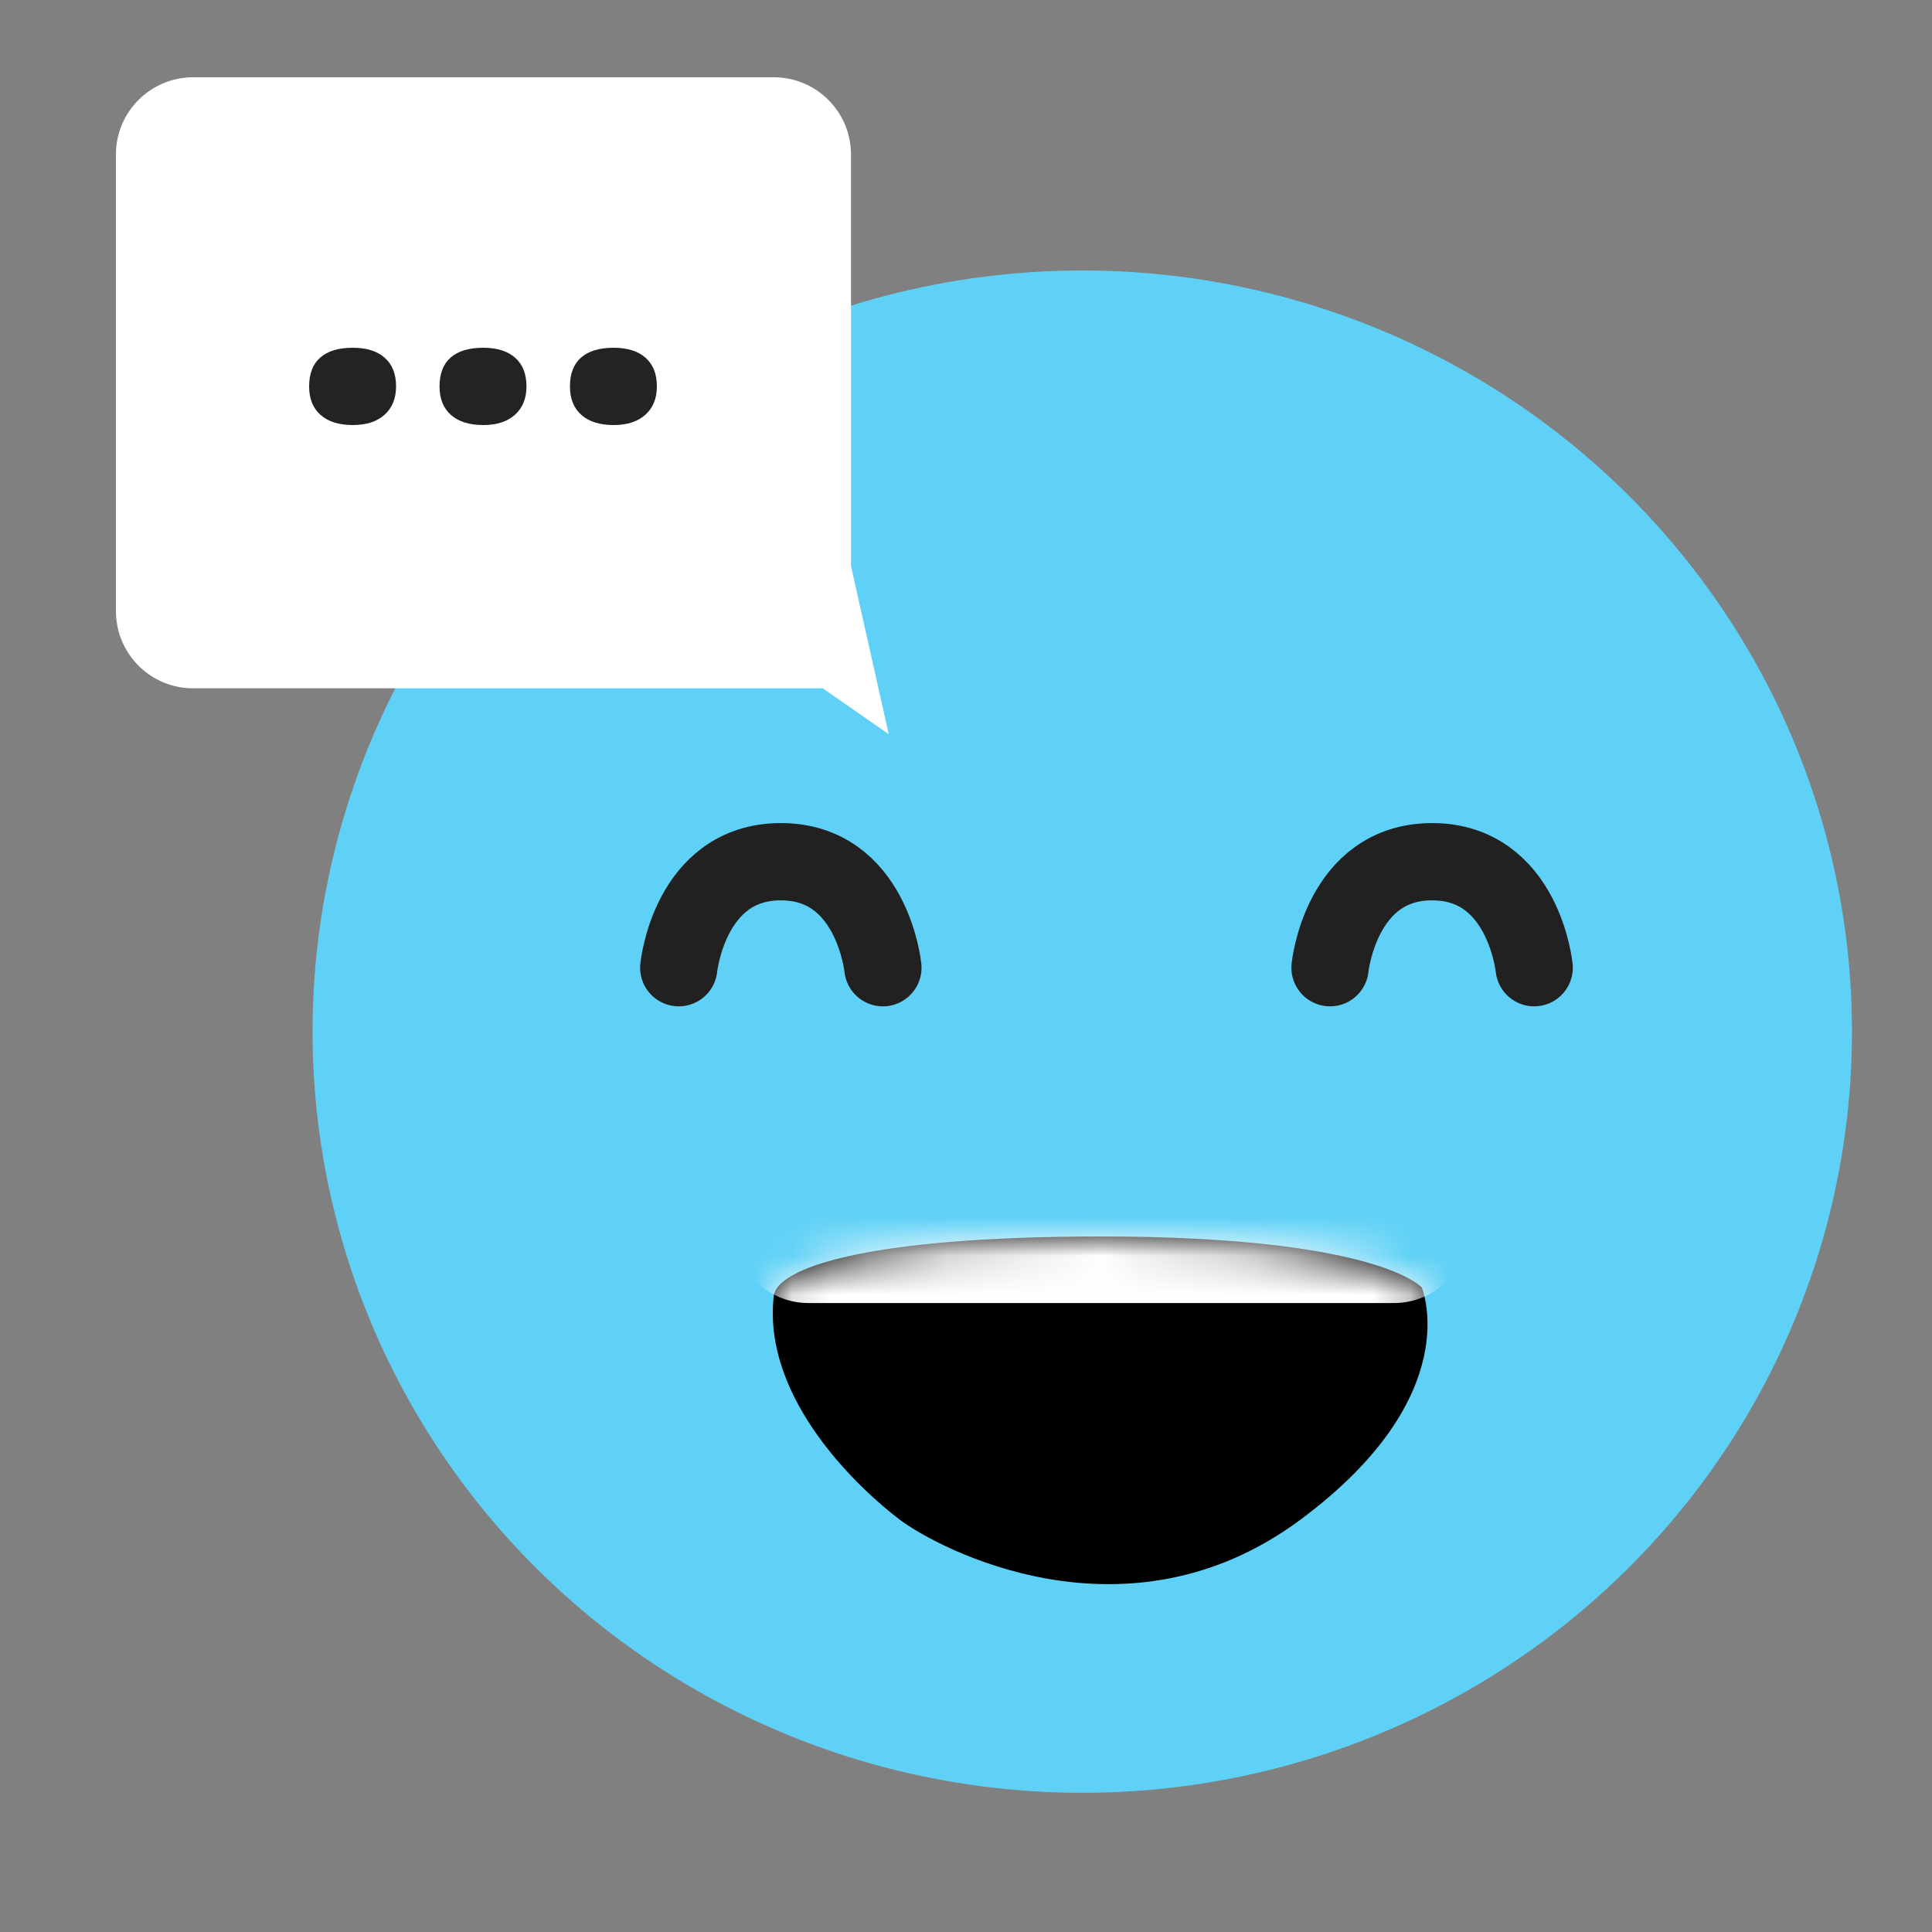 <?xml version="1.0" encoding="UTF-8"?>
<svg width="50px" height="50px" viewBox="0 0 50 50" version="1.1" xmlns="http://www.w3.org/2000/svg" xmlns:xlink="http://www.w3.org/1999/xlink">
    <rect x="0" y="0" width="50" height="50" fill="#808080" stroke="none"/>
    <!-- Generator: Sketch 52.2 (67145) - http://www.bohemiancoding.com/sketch -->
    <title>Artboard</title>
    <desc>Created with Sketch.</desc>
    <defs>
        <path d="M0.025,1.539 C0.105,0.833 2.338,0 8.492,0 C15.673,0 16.794,1.319 16.794,1.319 C16.794,1.319 17.988,4.12 13.643,7.338 C9.138,10.674 4.279,8.073 3.298,7.338 C2.318,6.603 -0.282,4.24 0.025,1.539 Z" id="path-1"></path>
    </defs>
    <g id="Artboard" stroke="none" stroke-width="1" fill="none" fill-rule="evenodd">
        <g id="Group-11" transform="translate(3, 2)">
            <g id="Group-8-Copy-2" transform="translate(5, 5)">
                <ellipse id="Oval-5" fill="#60D1F6" cx="20.009" cy="19.699" rx="19.92" ry="19.699"></ellipse>
                <path d="M26.421,18.044 C26.421,18.044 26.696,15.301 29.063,15.301 C31.43,15.301 31.704,18.044 31.704,18.044" id="Path-2-Copy-10" stroke="#212121" stroke-width="2" stroke-linecap="round" stroke-linejoin="round"></path>
                <path d="M9.566,18.044 C9.566,18.044 9.84,15.301 12.208,15.301 C14.575,15.301 14.849,18.044 14.849,18.044" id="Path-2-Copy-11" stroke="#212121" stroke-width="2" stroke-linecap="round" stroke-linejoin="round"></path>
            </g>
            <g id="Group-17" transform="translate(17, 30)">
                <mask id="mask-2" fill="white">
                    <use xlink:href="#path-1"></use>
                </mask>
                <use id="Path-7" fill="#000000" xlink:href="#path-1"></use>
                <path d="M-0.987,-0.179 C-0.987,-1.229 -0.135,-2.081 0.919,-2.081 L16.081,-2.081 C17.133,-2.081 17.987,-1.237 17.987,-0.179 L17.987,-0.179 C17.987,0.871 17.135,1.722 16.081,1.722 L0.919,1.722 C-0.133,1.722 -0.987,0.878 -0.987,-0.179 L-0.987,-0.179 Z" id="Rectangle-9" fill="#FFFFFF" mask="url(#mask-2)"></path>
            </g>
            <path d="M2.976,1.09978944e-15 L18,0 C19.105,1.75920346e-15 20,0.895 20,2 L20,13.814 C20,14.919 19.105,15.814 18,15.814 L1.707,15.814 L0,17 L0.976,12.651 L0.976,2 C0.976,0.895 1.871,1.97926296e-15 2.976,1.77635684e-15 Z" id="Rectangle" fill="#FFFFFF" transform="translate(10, 8.5) scale(-1, 1) translate(-10, -8.5) "></path>
            <path d="M5,8 C5,7.671 5.096,7.422 5.289,7.253 C5.482,7.084 5.763,7 6.131,7 C6.487,7 6.762,7.086 6.957,7.259 C7.153,7.431 7.25,7.678 7.25,8 C7.25,8.31 7.151,8.554 6.954,8.732 C6.757,8.911 6.483,9 6.131,9 C5.771,9 5.493,8.913 5.296,8.738 C5.099,8.564 5,8.318 5,8 Z M8.375,8 C8.375,7.671 8.471,7.422 8.663,7.253 C8.856,7.084 9.138,7 9.51,7 C9.864,7 10.139,7.086 10.333,7.259 C10.528,7.431 10.625,7.678 10.625,8 C10.625,8.31 10.527,8.554 10.33,8.732 C10.134,8.911 9.86,9 9.51,9 C9.146,9 8.866,8.913 8.67,8.738 C8.473,8.564 8.375,8.318 8.375,8 Z M11.75,8 C11.75,7.671 11.846,7.422 12.039,7.253 C12.232,7.084 12.513,7 12.881,7 C13.237,7 13.512,7.086 13.707,7.259 C13.903,7.431 14,7.678 14,8 C14,8.31 13.901,8.554 13.704,8.732 C13.507,8.911 13.233,9 12.881,9 C12.521,9 12.243,8.913 12.046,8.738 C11.849,8.564 11.75,8.318 11.75,8 Z" id="…" fill="#232323"></path>
        </g>
    </g>
</svg>